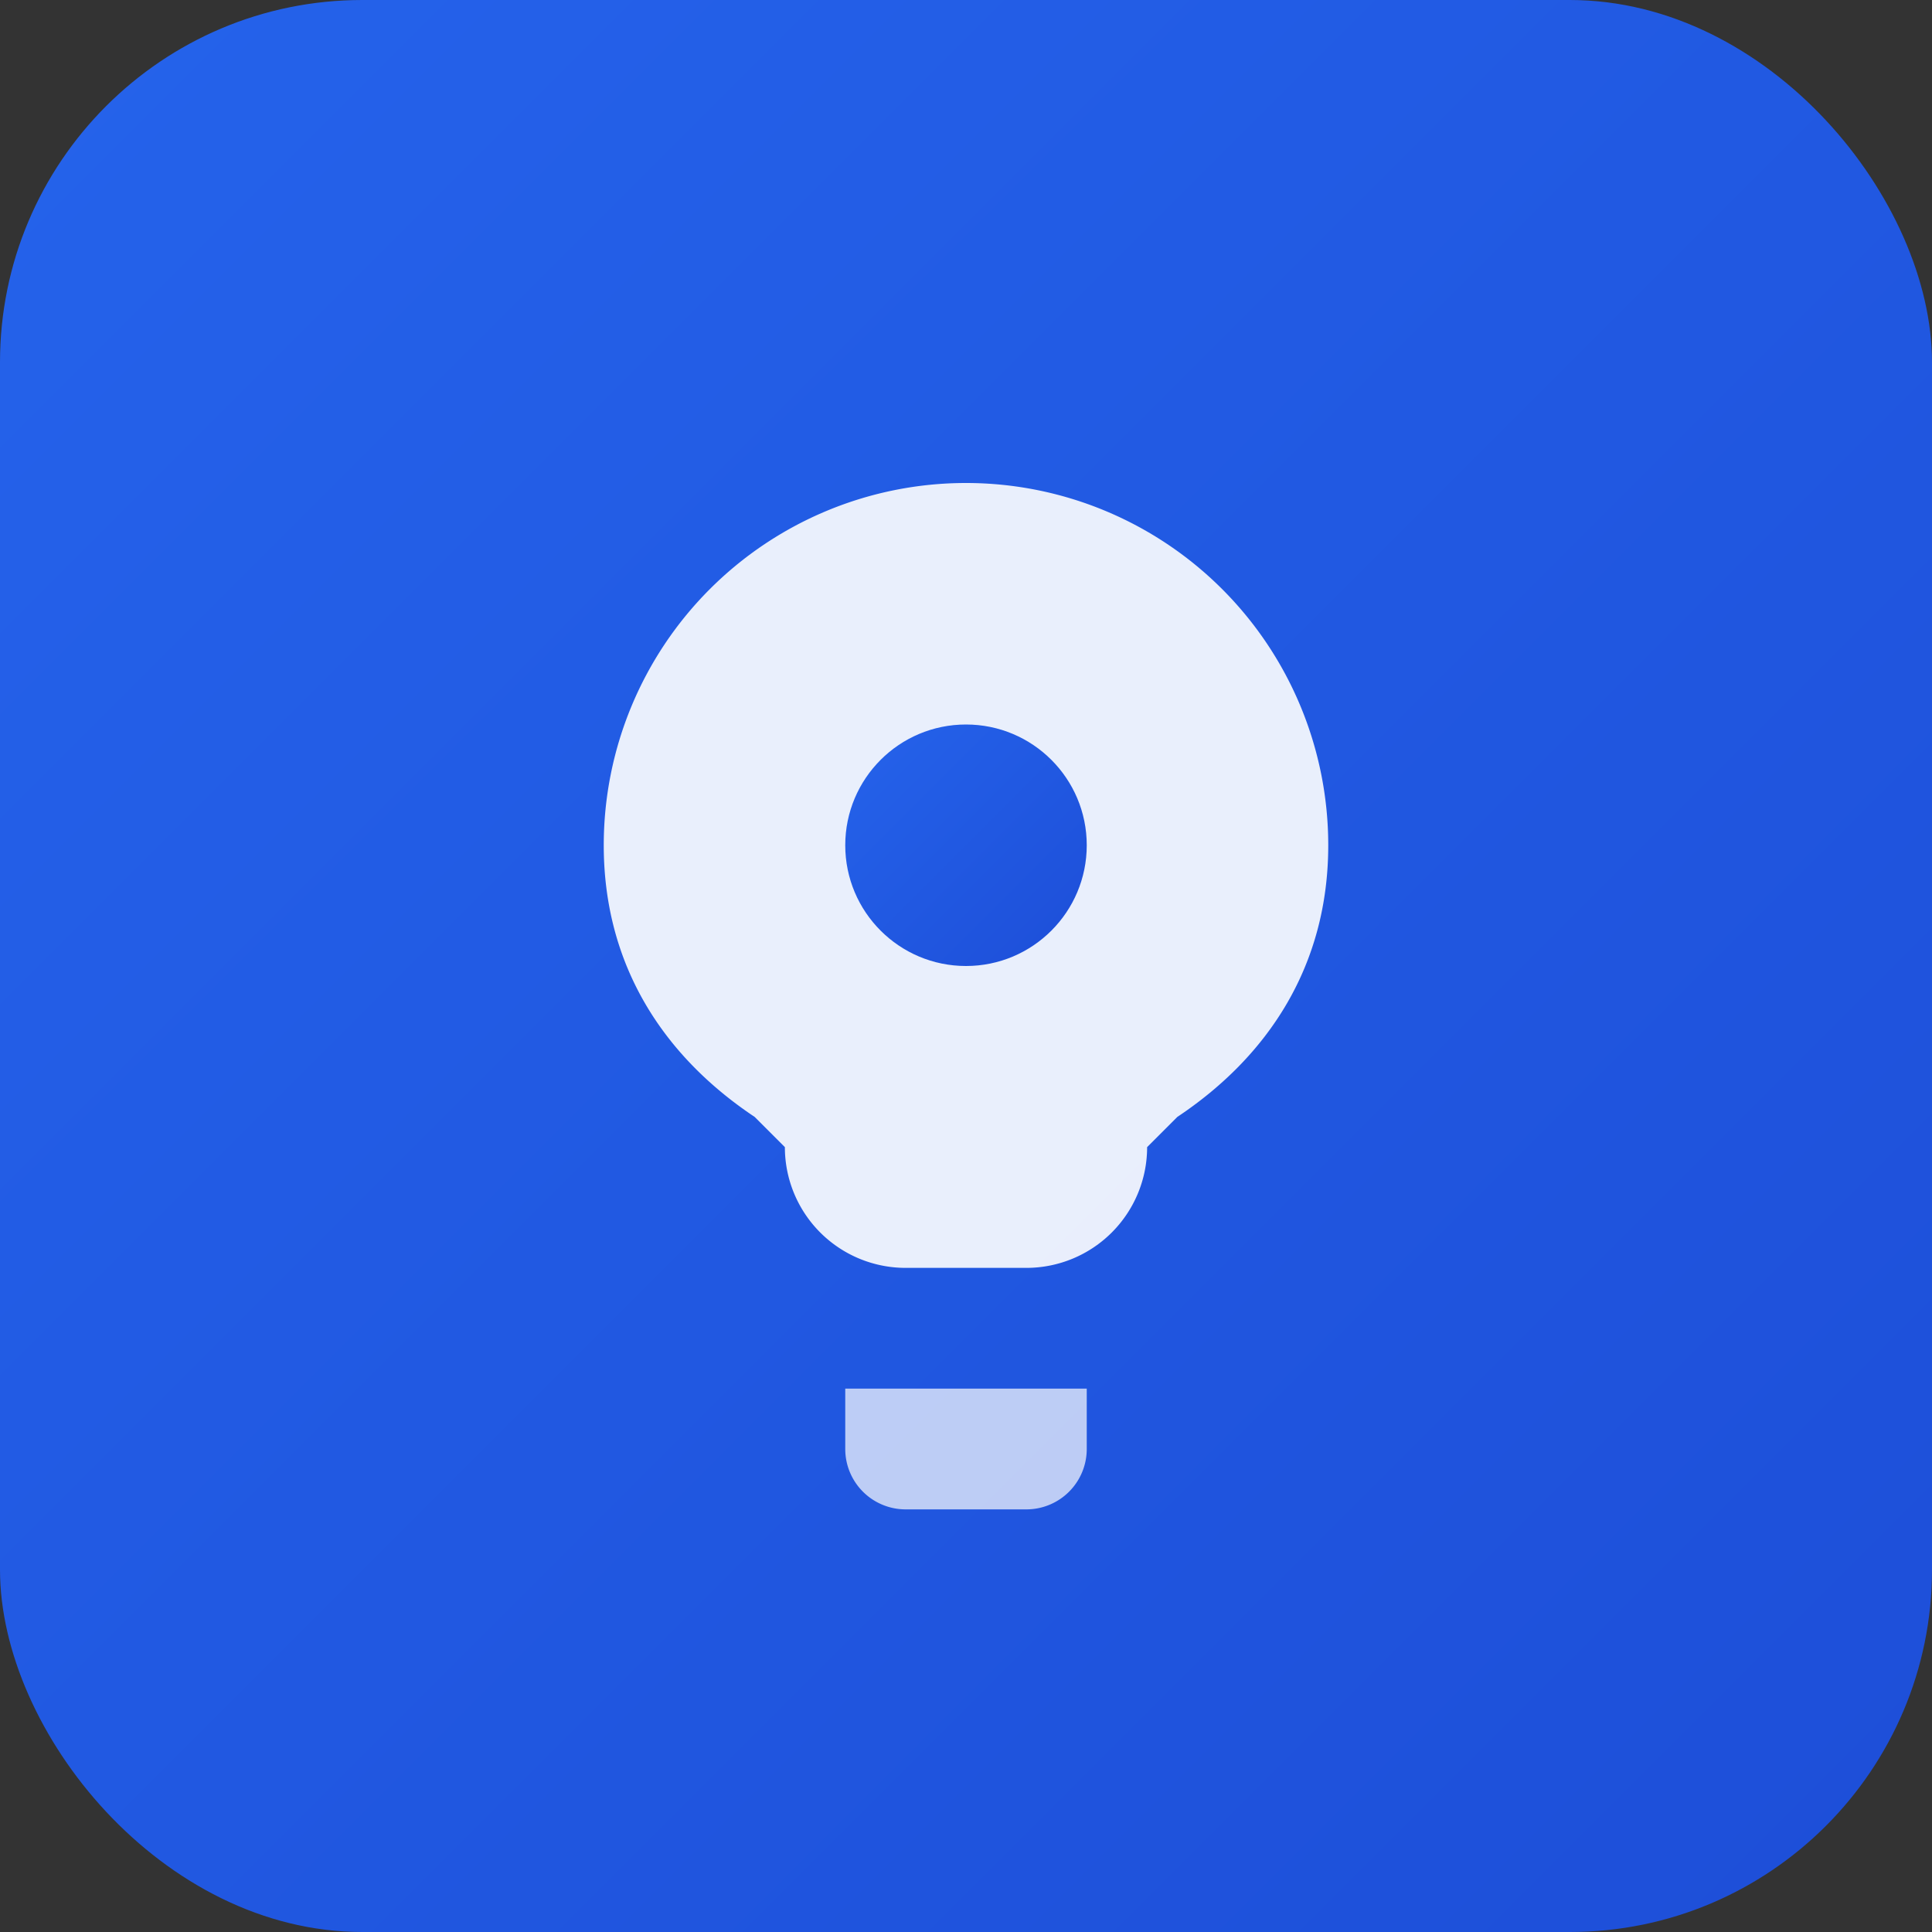 <svg xmlns="http://www.w3.org/2000/svg" viewBox="0 0 32 32" fill="none">
  <rect x="0" y="0" width="32" height="32" fill="#333333" stroke="none"/>
  <defs>
    <linearGradient id="gradient" x1="0%" y1="0%" x2="100%" y2="100%">
      <stop offset="0%" style="stop-color:#2563eb;stop-opacity:1" />
      <stop offset="100%" style="stop-color:#1d4ed8;stop-opacity:1" />
    </linearGradient>
  </defs>
  <rect width="32" height="32" rx="6" fill="url(#gradient)"/>
  <path d="M16 8a6 6 0 0 1 6 6c0 2-1 3.5-2.5 4.5L19 19a2 2 0 0 1-2 2h-2a2 2 0 0 1-2-2l-.5-.5C11 17.5 10 16 10 14a6 6 0 0 1 6-6z" fill="white" opacity="0.9"/>
  <circle cx="16" cy="14" r="2" fill="url(#gradient)"/>
  <path d="M14 23h4v1a1 1 0 0 1-1 1h-2a1 1 0 0 1-1-1v-1z" fill="white" opacity="0.7"/>
</svg>
